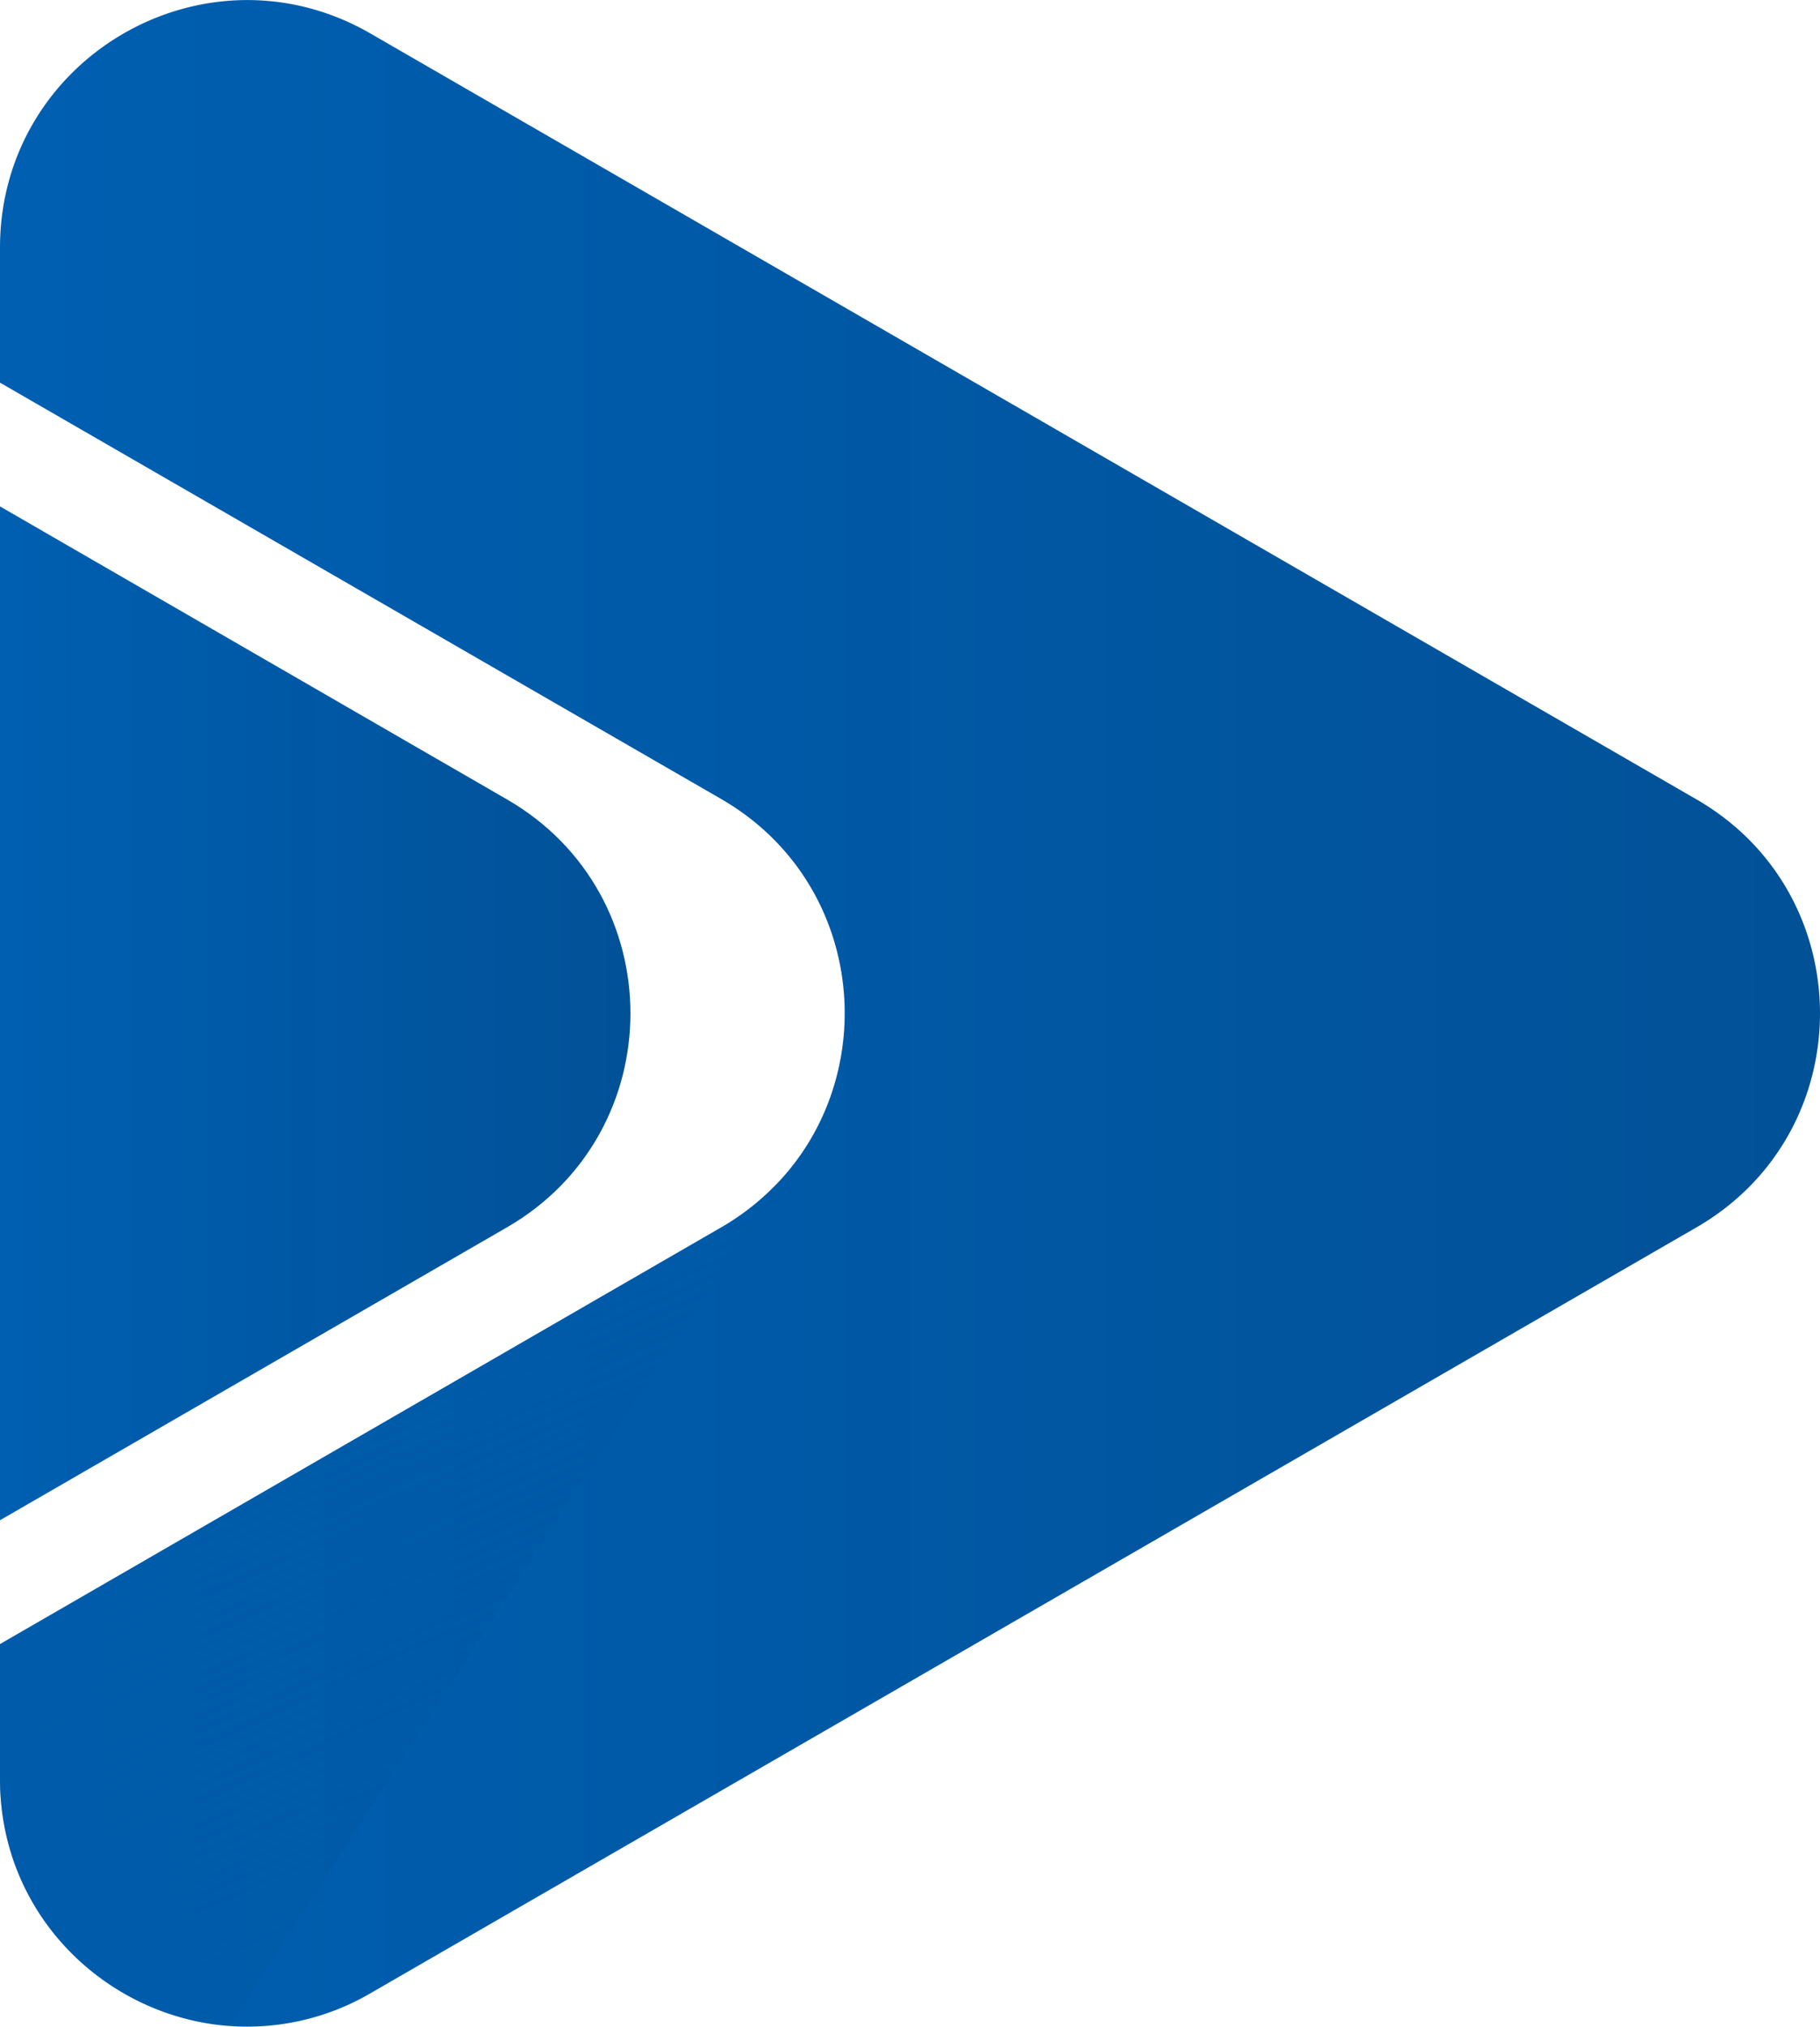 <svg xmlns="http://www.w3.org/2000/svg" xmlns:xlink="http://www.w3.org/1999/xlink" viewBox="0 0 433.83 482.88"><defs><style>.cls-1{isolation:isolate;}.cls-2{fill:url(#New_Gradient_Swatch_2);}.cls-3{mix-blend-mode:multiply;fill:url(#New_Gradient_Swatch_10);}.cls-4{fill:url(#New_Gradient_Swatch_2-2);}</style><linearGradient id="New_Gradient_Swatch_2" x1="33.09" y1="250" x2="466.91" y2="250" gradientUnits="userSpaceOnUse"><stop offset="0" stop-color="#005fb1"/><stop offset="1" stop-color="#015197"/></linearGradient><linearGradient id="New_Gradient_Swatch_10" x1="72.78" y1="248.94" x2="184.2" y2="500.34" gradientUnits="userSpaceOnUse"><stop offset="0" stop-color="#005fb1"/><stop offset="1" stop-color="#015197" stop-opacity="0"/></linearGradient><linearGradient id="New_Gradient_Swatch_2-2" x1="33.09" y1="249.99" x2="183.37" y2="249.99" xlink:href="#New_Gradient_Swatch_2"/></defs><g class="cls-1"><g id="Layer_1" data-name="Layer 1"><path class="cls-2" d="M437.45,301l-316,182.43a58.26,58.26,0,0,1-33.93,7.81C58.6,489,33.09,465.08,33.09,432.42V400.28L205,301a59.26,59.26,0,0,0,13-10.13c25.63-26.36,21.28-72.13-13-91.94L33.09,99.73V67.59c0-45.39,49.1-73.74,88.39-51L437.45,199C476.74,221.63,476.74,278.34,437.45,301Z" transform="translate(-33.09 -8.56)"/><path class="cls-3" d="M218,290.89,87.55,491.26C58.6,489,33.09,465.08,33.09,432.42V400.28L205,301A59.26,59.26,0,0,0,218,290.89Z" transform="translate(-33.09 -8.56)"/><path class="cls-4" d="M153.9,301,33.09,370.76V129.21L153.9,199C193.19,221.63,193.19,278.34,153.9,301Z" transform="translate(-33.09 -8.56)"/></g></g></svg>